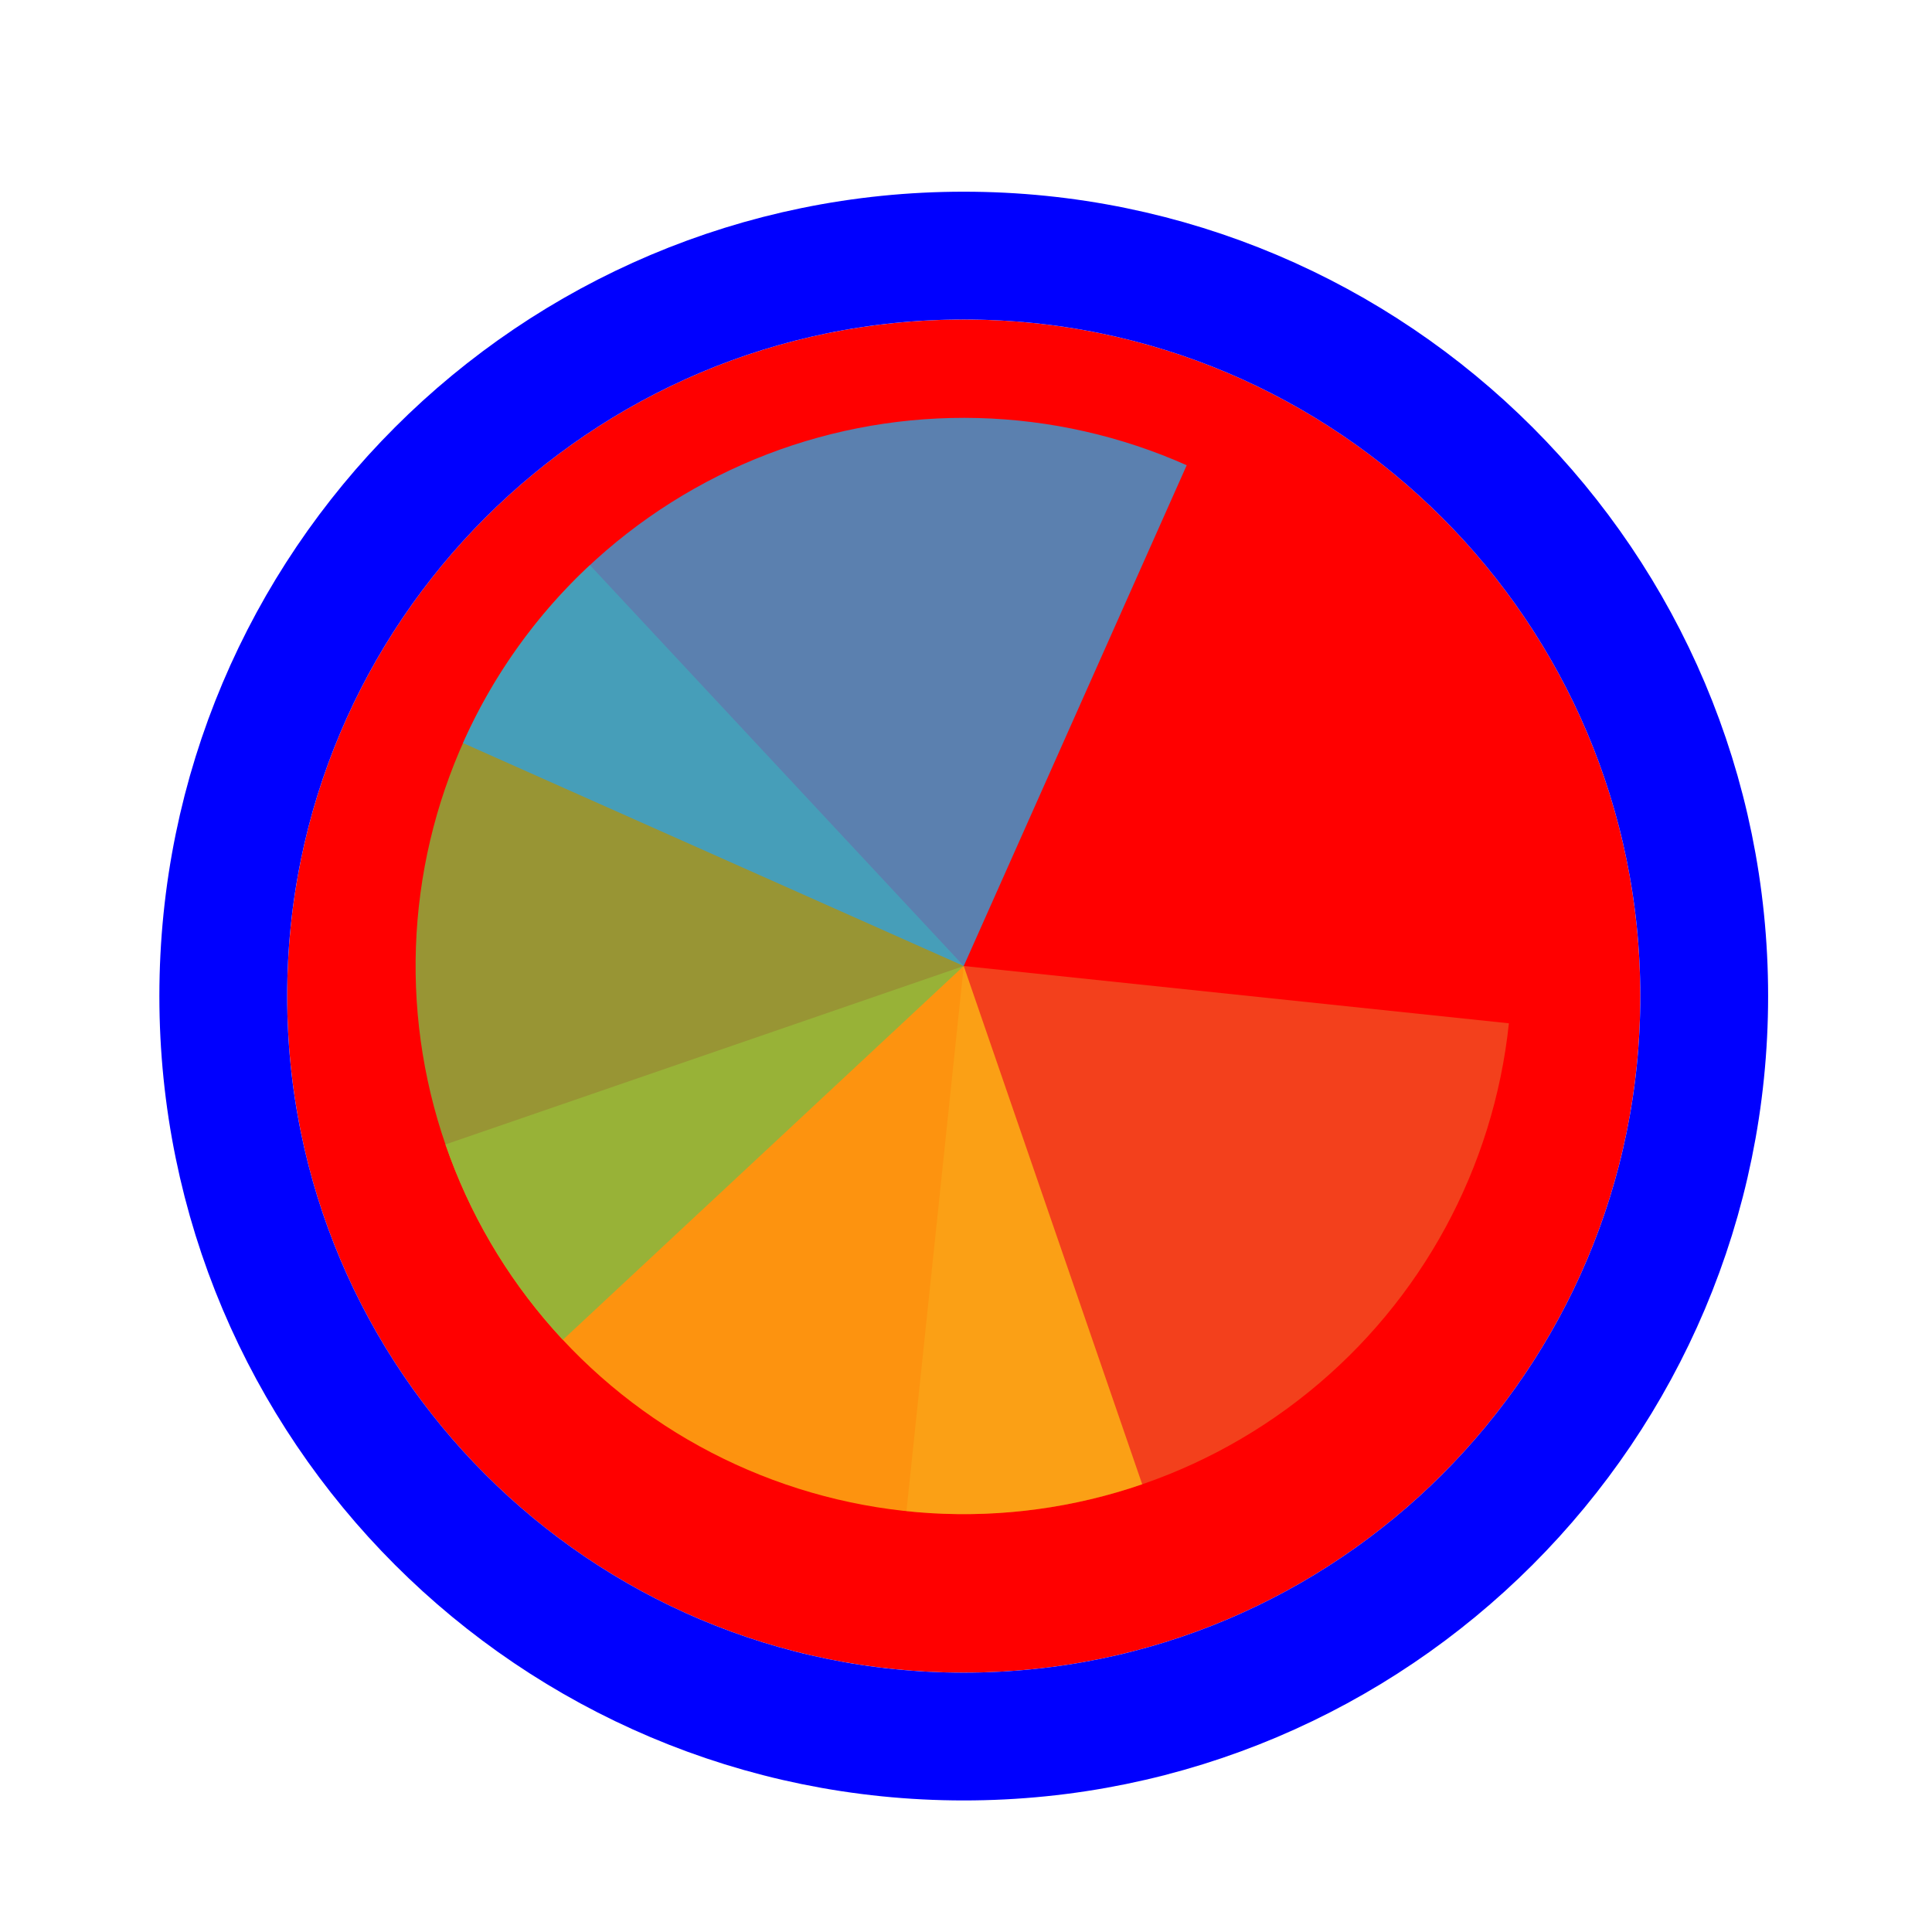 <svg width="256" height="256" viewBox="0 0 257 256" fill="none" xmlns="http://www.w3.org/2000/svg">
<g filter="url(#filter0_d_3519_3186)">
<path d="M218.2 128C218.2 177.706 177.906 218 128.2 218C78.494 218 38.2 177.706 38.2 128C38.2 78.294 78.494 38 128.2 38C177.906 38 218.2 78.294 218.2 128Z" fill="#FF0000"/>
<path d="M128.2 226.5C182.6 226.5 226.7 182.4 226.7 128C226.7 73.6 182.6 29.5 128.2 29.5C73.8 29.5 29.7 73.6 29.7 128C29.7 182.4 73.8 226.5 128.2 226.5Z" stroke="#0000FF" stroke-width="17"/>
</g>
<path d="M200.717 135.622L128.2 128L120.578 200.517C139.811 202.539 159.059 196.837 174.088 184.667C189.117 172.497 198.695 154.855 200.717 135.622Z" fill="#F05024" fill-opacity="0.8"/>
<path d="M59.256 151.739L128.2 128L151.939 196.944C142.885 200.062 133.306 201.365 123.748 200.781C114.191 200.196 104.842 197.735 96.235 193.537C87.629 189.339 79.933 183.488 73.588 176.316C67.243 169.144 62.373 160.793 59.256 151.739Z" fill="#FCB813" fill-opacity="0.8"/>
<path d="M74.872 177.729L128.2 128L78.471 74.672C71.468 81.203 65.82 89.049 61.849 97.762C57.878 106.475 55.662 115.886 55.328 125.455C54.994 135.025 56.548 144.567 59.901 153.536C63.255 162.505 68.342 170.726 74.872 177.729Z" fill="#7EBA41" fill-opacity="0.8"/>
<path d="M157.858 61.387L128.2 128L61.587 98.342C65.482 89.594 71.061 81.7 78.007 75.108C84.953 68.517 93.129 63.358 102.069 59.926C111.008 56.495 120.536 54.858 130.109 55.108C139.681 55.359 149.11 57.493 157.858 61.387Z" fill="#32A0DA" fill-opacity="0.8"/>
<defs>
<filter id="filter0_d_3519_3186" x="17.2" y="21" width="222" height="222" filterUnits="userSpaceOnUse" color-interpolation-filters="sRGB">
<feFlood flood-opacity="0" result="BackgroundImageFix"/>
<feColorMatrix in="SourceAlpha" type="matrix" values="0 0 0 0 0 0 0 0 0 0 0 0 0 0 0 0 0 0 127 0" result="hardAlpha"/>
<feOffset dy="4"/>
<feGaussianBlur stdDeviation="2"/>
<feComposite in2="hardAlpha" operator="out"/>
<feColorMatrix type="matrix" values="0 0 0 0 0 0 0 0 0 0 0 0 0 0 0 0 0 0 0.25 0"/>
<feBlend mode="normal" in2="BackgroundImageFix" result="effect1_dropShadow_3519_3186"/>
<feBlend mode="normal" in="SourceGraphic" in2="effect1_dropShadow_3519_3186" result="shape"/>
</filter>
</defs>
</svg>

